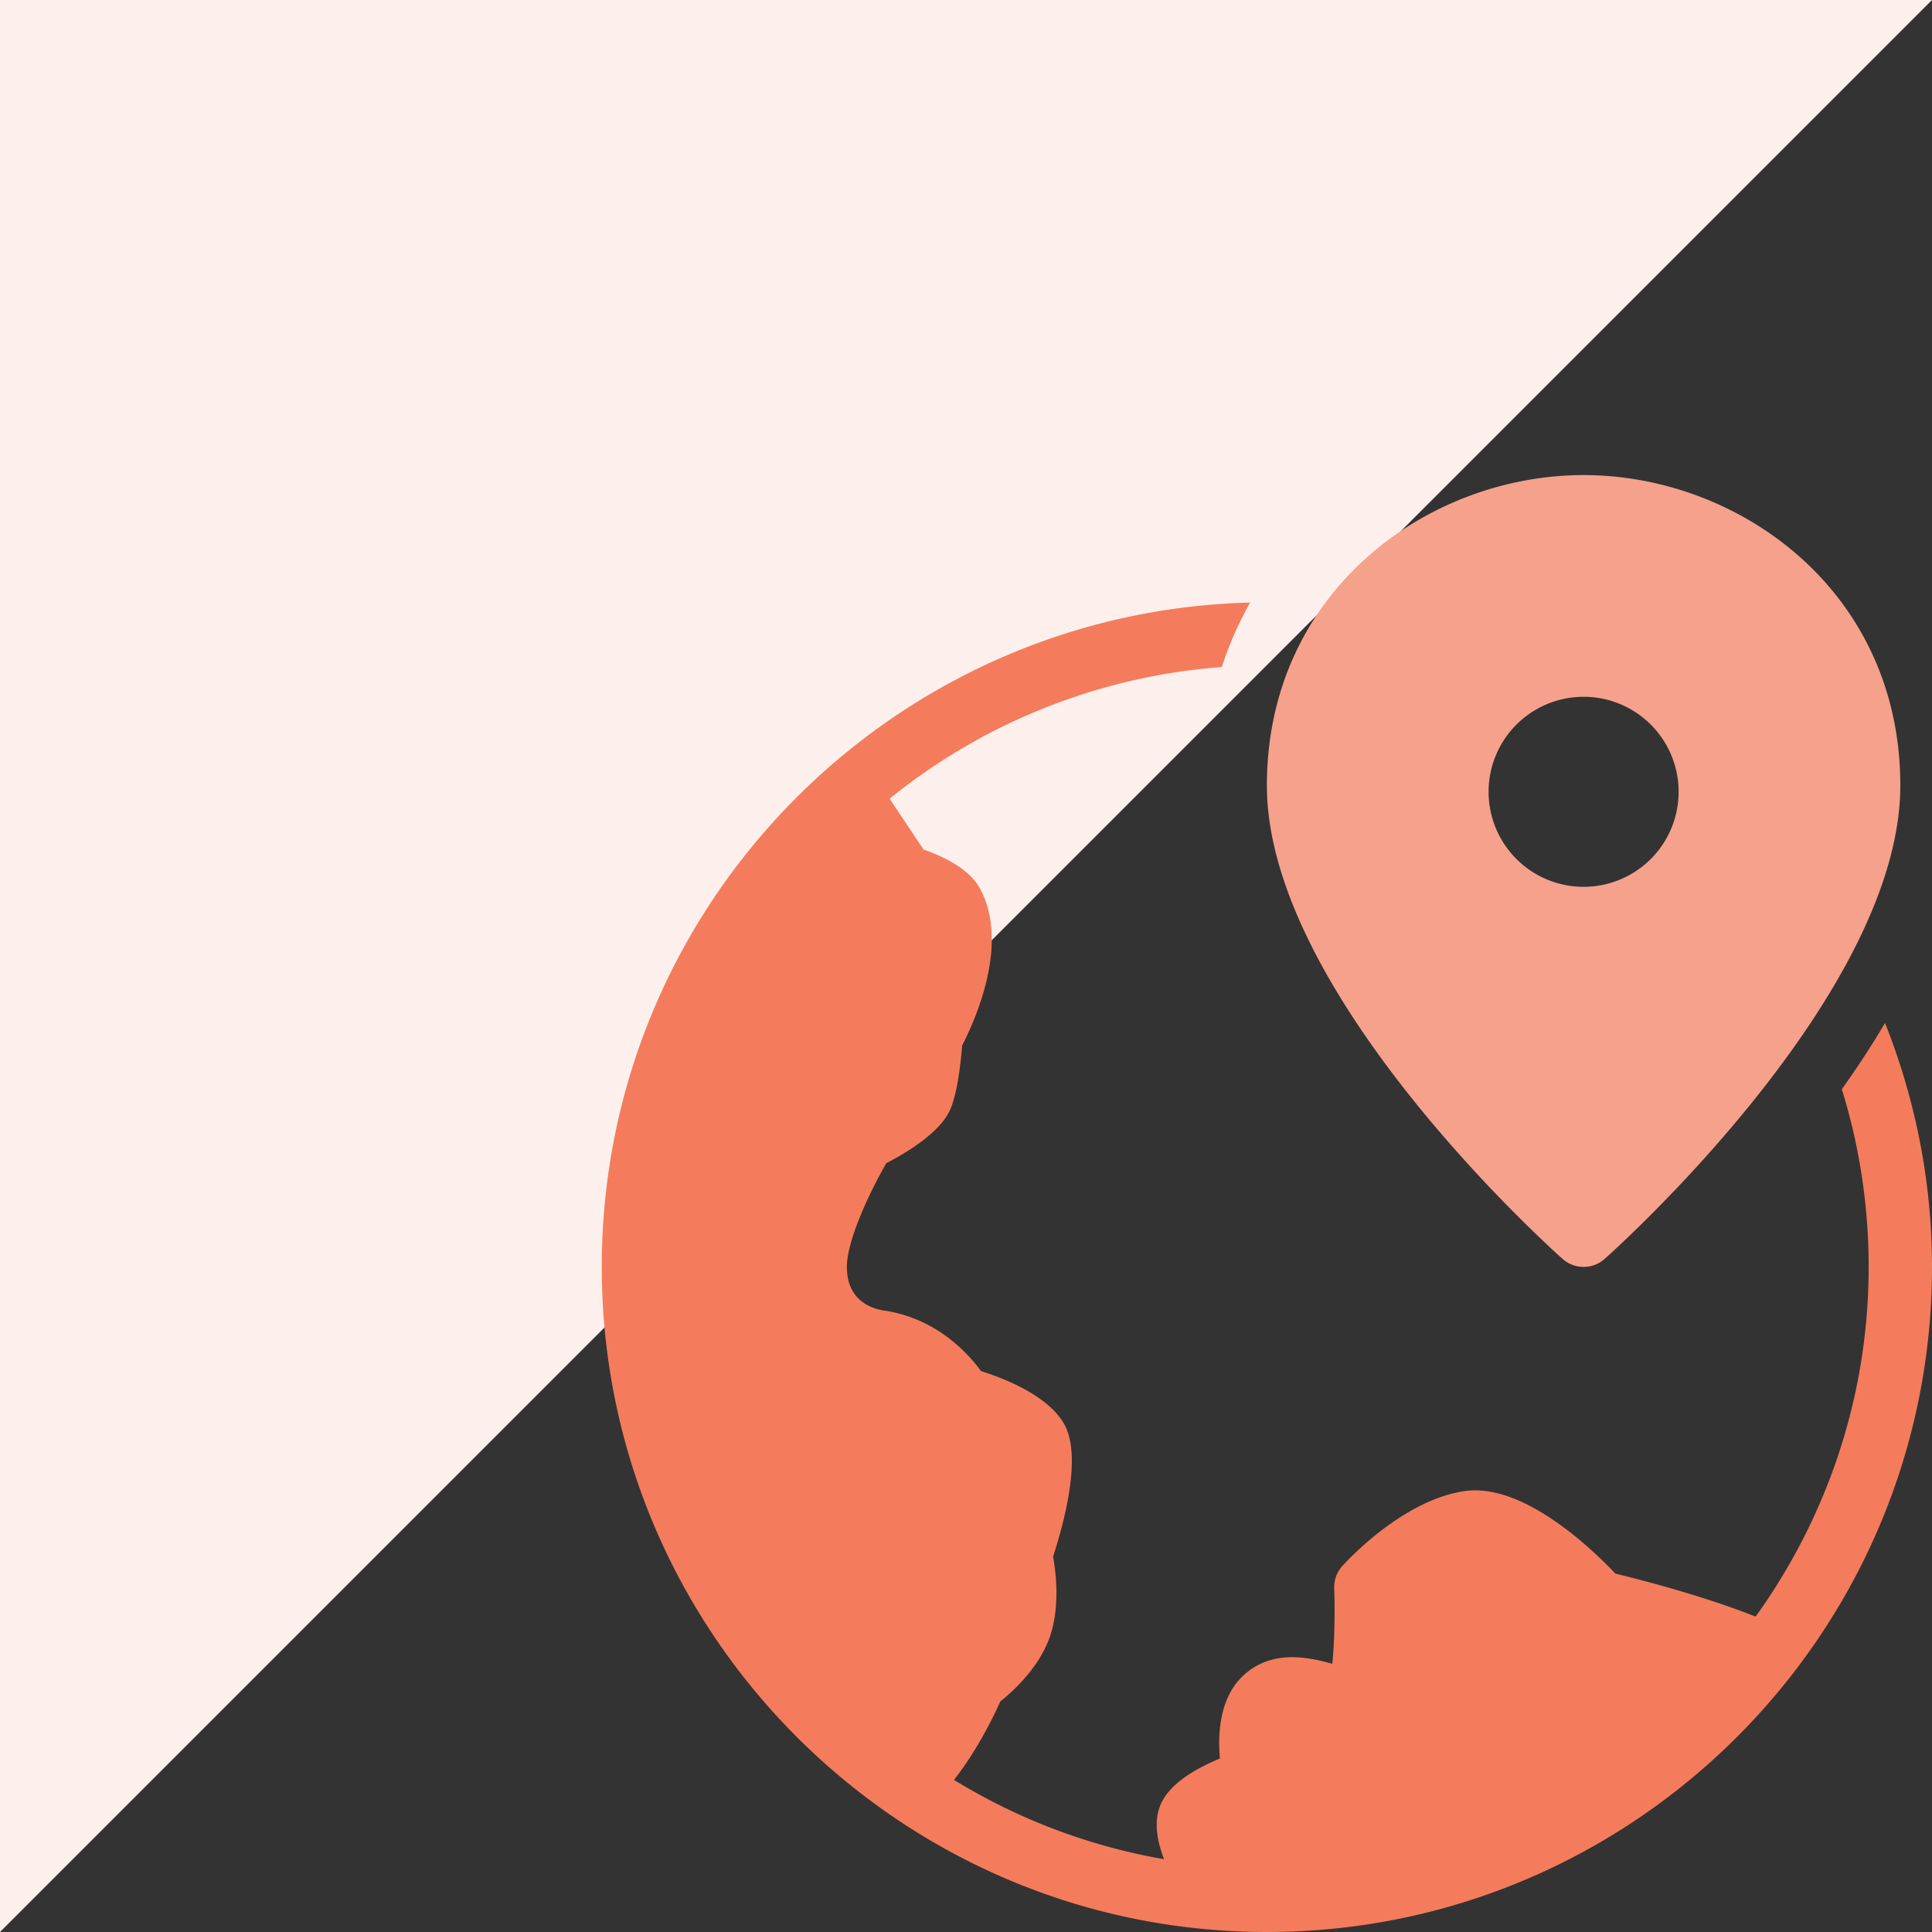 <svg width="61" height="61" fill="none" xmlns="http://www.w3.org/2000/svg"><rect width="100%" height="100%" fill="#333333" stroke="none"/><path d="M61 0H0v61L61 0z" fill="#FDF0EC"/><path d="M58.153 34.391c.55 1.774.847 3.657.847 5.609 0 4.12-1.332 7.926-3.569 11.043-1.627-.651-3.662-1.173-4.426-1.359-.774-.815-2.924-2.864-4.752-2.606-1.923.27-3.676 2.15-3.869 2.364a.994.994 0 00-.258.705c.029.874.002 1.804-.061 2.384-.695-.19-1.792-.452-2.689.267-.859.687-.936 1.879-.858 2.725-.84.346-1.654.844-1.9 1.521-.189.52-.078 1.092.134 1.657a18.835 18.835 0 01-6.632-2.504c.716-.906 1.239-1.974 1.462-2.474.416-.334 1.224-1.075 1.56-2.027.329-.935.202-2.024.108-2.55.405-1.25.896-3.226.347-4.189-.512-.894-1.866-1.429-2.623-1.667-.422-.578-1.387-1.627-2.971-1.899-.38-.04-1.264-.255-1.264-1.392 0-.832.713-2.351 1.245-3.273.828-.432 1.76-1.047 2.036-1.736.225-.561.322-1.516.358-1.98.398-.77 1.521-3.233.553-4.974-.339-.611-1.149-.997-1.771-1.213l-1.071-1.606a18.905 18.905 0 0110.487-4.156c.234-.724.538-1.401.895-2.036C28.138 19.311 19 28.599 19 40c0 11.58 9.421 21 21 21s21-9.42 21-21c0-2.72-.536-5.313-1.482-7.7-.43.72-.886 1.421-1.365 2.091z" fill="#F47C5C"/><path d="M50 15c-4.916 0-10 3.666-10 9.8 0 6.574 8.954 14.609 9.336 14.948a.998.998 0 001.328 0C51.046 39.409 60 31.374 60 24.8c0-6.134-5.084-9.8-10-9.8zm0 13a3 3 0 110-6 3 3 0 010 6z" fill="#F6A18B"/></svg>